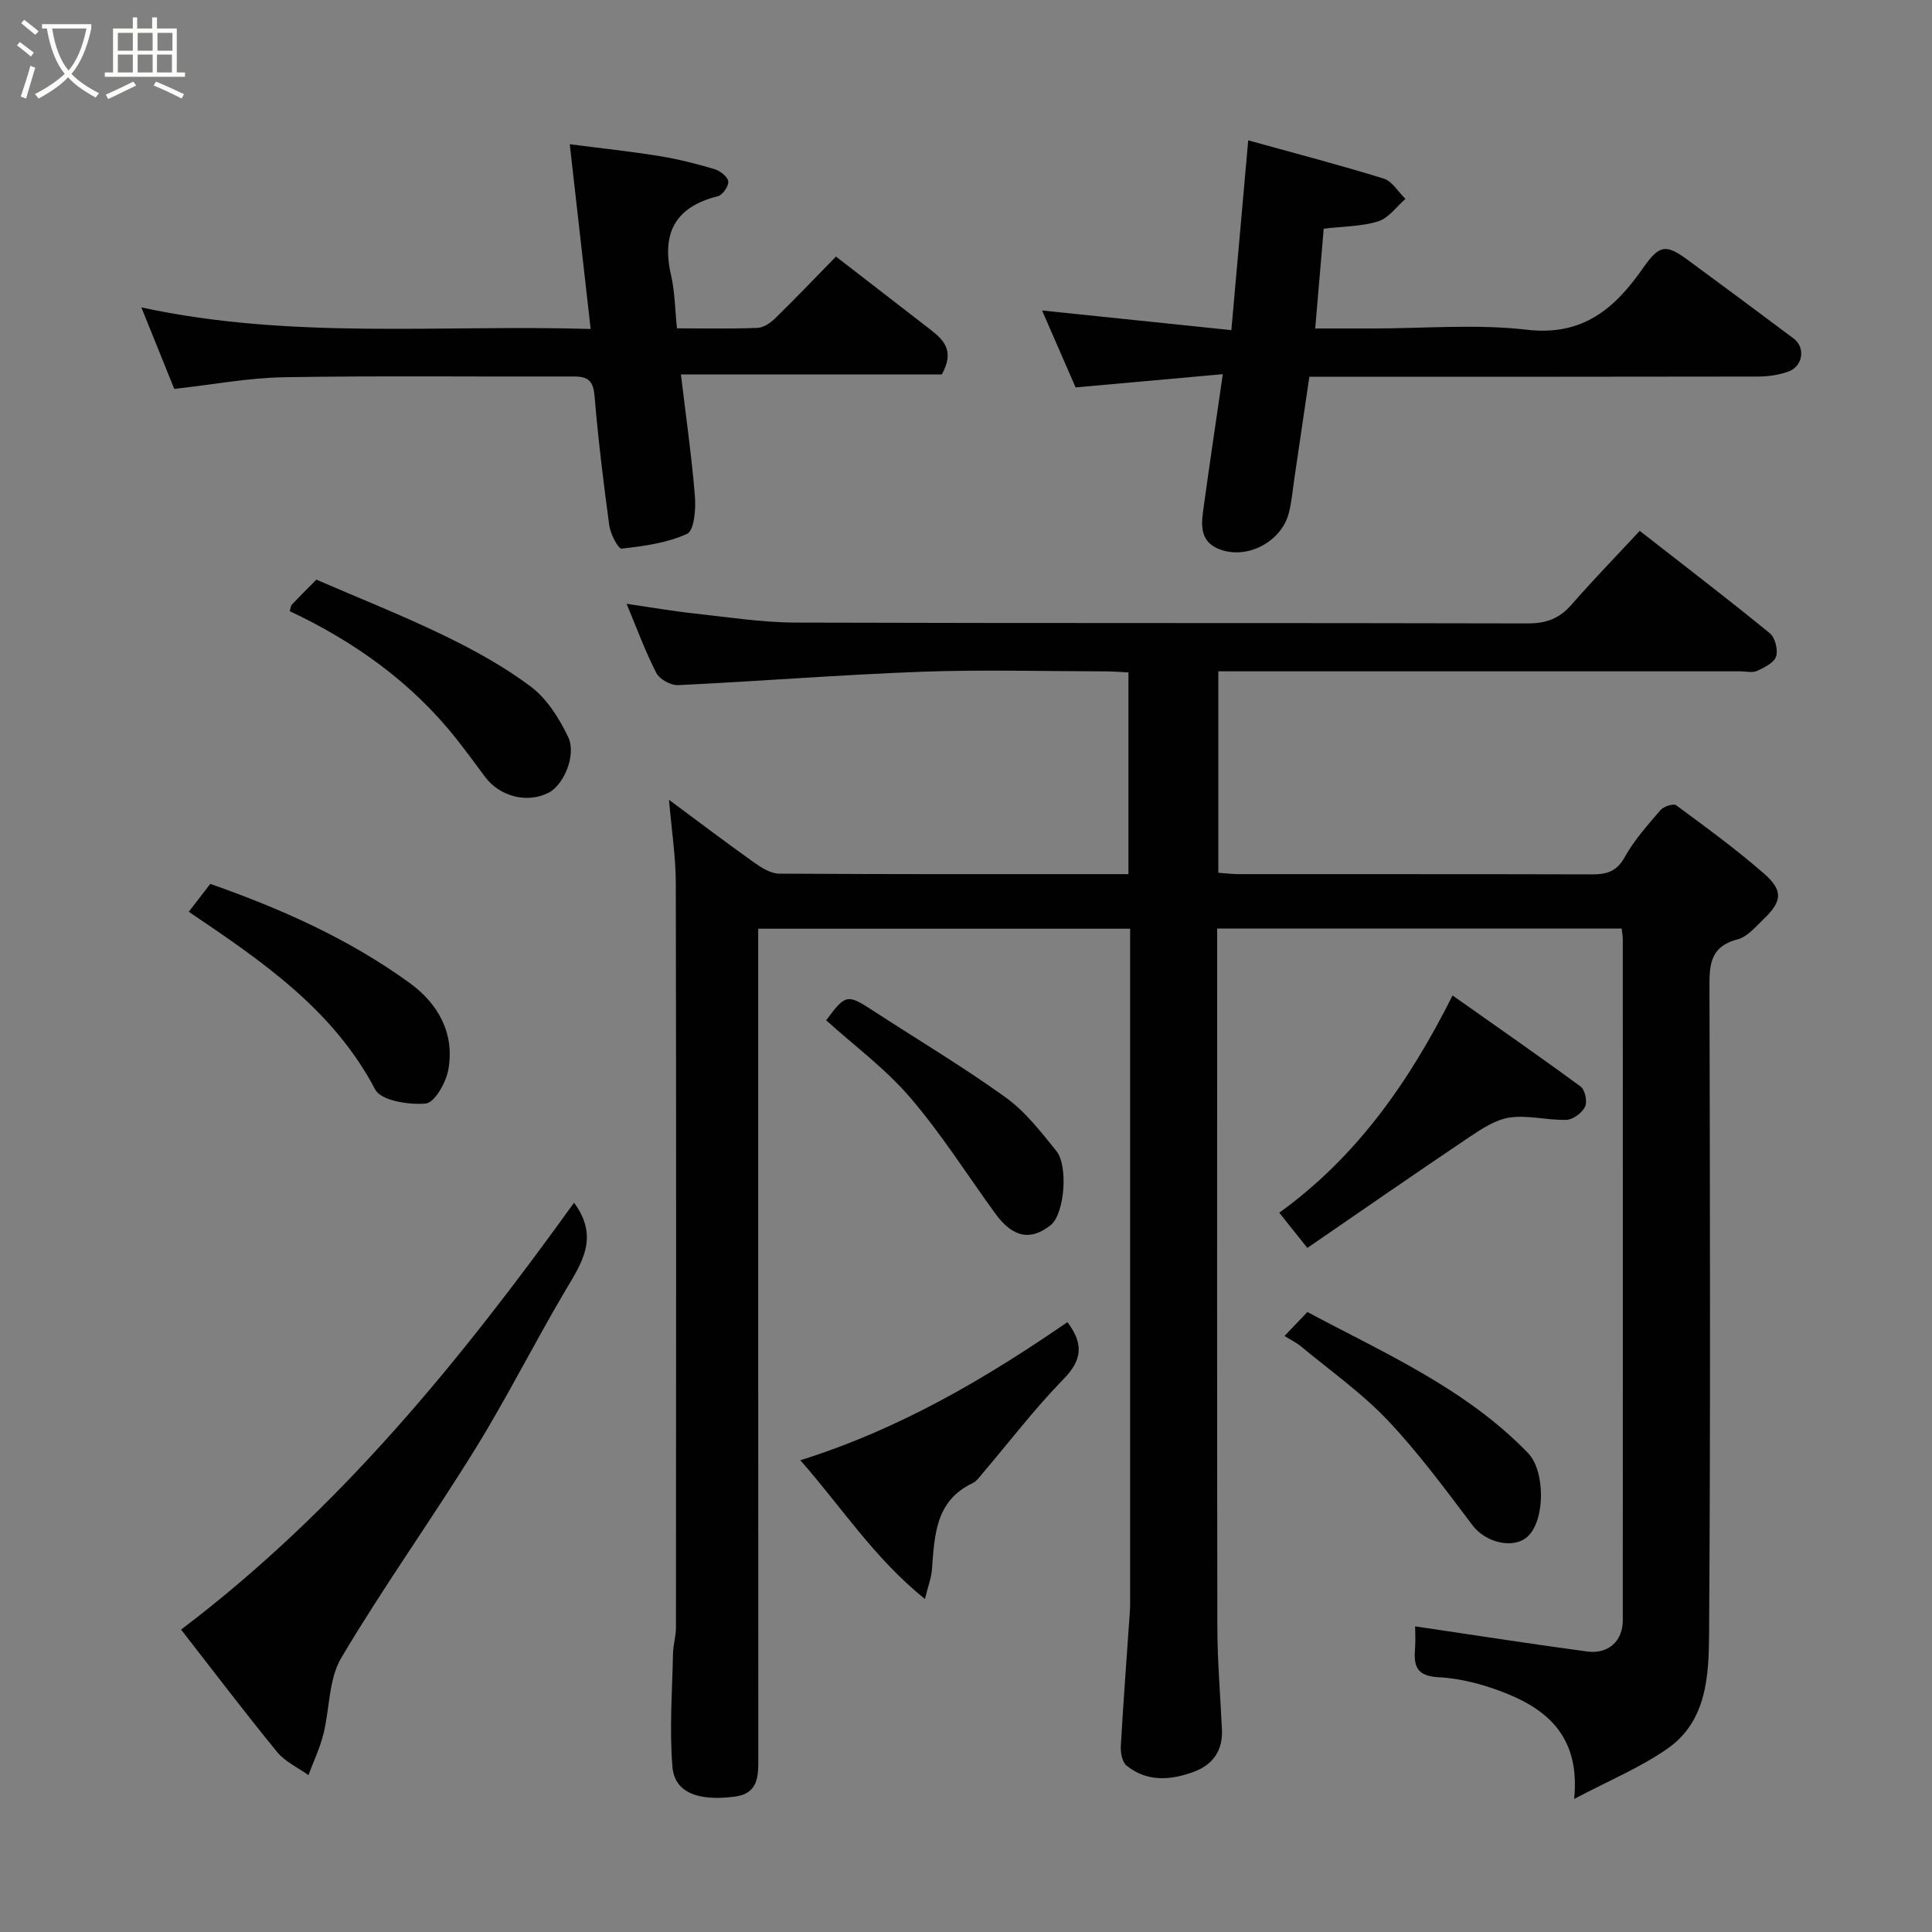 <svg enable-background="new 0 0 400 400" viewBox="0 0 400 400" xmlns="http://www.w3.org/2000/svg"><rect x="0" y="0" width="400" height="400" fill="#808080" stroke="none"/><path d="m6.4 11.7c-1-.8-1.9-1.6-2.9-2.3l.6-.7c.9.7 1.9 1.4 2.9 2.2zm-2.1 8.3c.7-2.1 1.4-4.2 2-6.4.2.1.6.3 1 .4-.7 2.3-1.3 4.4-1.9 6.4zm3-12.8c-1.1-.9-2.1-1.7-2.9-2.4l.6-.7c1 .8 2 1.5 3 2.4zm1.4-1.3v-.9h10.2v.9c-.9 4.2-2.3 7.3-4.1 9.4 1.3 1.4 3.2 2.7 5.7 4-.2.2-.4.5-.7.9-2.5-1.4-4.4-2.7-5.7-4.2-1.4 1.5-3.5 3-6.1 4.4 0 0 0 0-.1-.1-.3-.4-.5-.7-.7-.8 2.7-1.4 4.7-2.8 6.2-4.2-1.8-2.2-3-5.3-3.7-9.4zm9.2 0h-7.1c.6 3.8 1.7 6.7 3.4 8.7 1.7-2 2.9-4.8 3.7-8.7z" fill="#fbfcfa"/><path d="m31.6 3.6h.9v2.3h4.1v9.1h1.7v.9h-16.6v-.9h1.7v-9.1h4.1v-2.3h.9v2.3h3.1v-2.3zm-4 13.3.6.8c-1.9.9-3.8 1.9-5.8 2.8-.2-.3-.3-.6-.5-.9 2-.9 3.9-1.8 5.7-2.7zm-3.2-10.1v3.7h3.1v-3.7zm0 4.5v3.7h3.1v-3.7zm4.1-4.5v3.7h3.1v-3.7zm0 4.5v3.7h3.1v-3.7zm9.1 9.1c-2.1-1.1-4.1-2-5.8-2.7l.5-.8c2.2.9 4.1 1.8 5.8 2.6zm-1.9-13.6h-3.1v3.7h3.1zm-3.2 4.5v3.7h3.1v-3.7z" fill="#fbfcfa"/><g fill="#010101"><path d="m335.75 192.25c-28.08 0-55.68 0-83.75 0v6.1c0 46.16-.04 92.33.04 138.49.01 7.1.63 14.2.95 21.3.2 4.3-1.92 7.25-5.79 8.68-4.77 1.77-9.68 2.18-13.95-1.26-.91-.73-1.27-2.66-1.2-4 .53-9.38 1.25-18.74 1.89-28.11.06-.83.04-1.67.04-2.5 0-45 0-89.99 0-134.99 0-1.13 0-2.26 0-3.68-25.66 0-50.93 0-77 0v5.6c0 55.33-.01 110.66.02 165.99 0 3.78.11 7.46-4.92 8.11-7.57.98-12.42-.86-12.86-6.17-.64-7.77-.04-15.65.12-23.48.04-1.79.61-3.58.61-5.36.03-51.33.07-102.66-.03-153.99-.01-5.58-.88-11.15-1.41-17.39 6.11 4.53 11.79 8.84 17.6 12.97 1.54 1.09 3.46 2.31 5.22 2.32 23.98.15 47.96.1 72.3.1 0-13.97 0-27.69 0-41.76-1.62-.08-3.23-.22-4.85-.22-12.67-.02-25.35-.38-37.99.08-16.81.62-33.59 1.97-50.39 2.77-1.51.07-3.84-1.2-4.51-2.51-2.29-4.44-4.01-9.18-6.16-14.33 5.03.73 9.49 1.51 13.98 2 7.02.76 14.06 1.87 21.1 1.89 50.5.16 100.99.04 151.49.17 3.82.01 6.55-1 9.04-3.85 4.45-5.11 9.19-9.97 14.15-15.31 9.07 7.08 18.12 14 26.94 21.2 1.09.89 1.73 3.45 1.29 4.81-.42 1.3-2.43 2.29-3.94 2.98-.97.44-2.3.09-3.46.09-34.16 0-68.33 0-102.49 0-1.79 0-3.57 0-5.59 0v41.71c1.43.1 2.86.28 4.29.28 24.33.02 48.66-.02 72.99.05 3.03.01 5.17-.51 6.85-3.55 1.96-3.55 4.76-6.66 7.42-9.76.65-.76 2.68-1.41 3.24-1 6.19 4.56 12.42 9.11 18.2 14.16 4.02 3.51 3.73 5.76-.1 9.42-1.65 1.58-3.36 3.66-5.39 4.19-6.04 1.56-5.82 5.81-5.81 10.6.1 44.33.22 88.66-.08 132.99-.06 8.74-.41 18.28-8.69 24.01-5.61 3.89-12.06 6.57-19.25 10.37 1.25-12.42-5.08-18.23-13.9-21.8-4.47-1.81-9.39-3.16-14.17-3.41-4.7-.25-5.14-2.43-4.87-6.01.13-1.64.02-3.29.02-4.52 12.08 1.78 23.81 3.62 35.58 5.2 4.43.6 7.4-2.15 7.41-6.43.02-47 .01-93.99 0-140.99 0-.63-.12-1.27-.23-2.25z"/><path d="m194.99 77.52c-17.35 0-35.54 0-54.01 0 1.08 9.1 2.25 17.18 2.9 25.3.21 2.62-.16 7.03-1.62 7.7-4.14 1.91-8.94 2.54-13.56 3.07-.69.08-2.31-3.01-2.55-4.77-1.22-8.93-2.3-17.88-3.06-26.86-.26-3.05-1.3-4.02-4.24-4.01-19.98.07-39.97-.18-59.95.15-7.46.12-14.89 1.54-22.82 2.42-2.03-5.03-4.2-10.41-6.81-16.87 31.18 6.72 61.76 3.53 93.02 4.46-1.46-12.91-2.85-25.19-4.33-38.25 6.46.84 12.56 1.48 18.6 2.46 3.83.62 7.63 1.59 11.36 2.69 1.16.35 2.72 1.55 2.86 2.54.13.94-1.17 2.83-2.14 3.07-8.86 2.21-11.71 7.66-9.71 16.35.8 3.46.82 7.09 1.23 11.01 5.78 0 11.25.13 16.71-.1 1.26-.05 2.7-1.07 3.68-2.03 4.28-4.19 8.42-8.53 12.53-12.73 6.73 5.2 13.18 10.18 19.62 15.17 2.72 2.12 5 4.4 2.29 9.23z"/><path d="m271.09 78c-1.05 7.14-2.06 14.05-3.09 20.95-.36 2.42-.55 4.89-1.16 7.26-1.53 5.96-8.65 9.73-14.38 7.5-4.48-1.75-3.67-5.69-3.18-9.26 1.19-8.66 2.49-17.31 3.89-26.98-10.31.93-19.89 1.79-30.48 2.74-1.94-4.46-4.32-9.91-6.94-15.93 13.18 1.37 25.89 2.69 39.19 4.07 1.17-13.15 2.28-25.67 3.49-39.29 9.68 2.68 18.94 5.09 28.06 7.92 1.76.55 3.01 2.76 4.49 4.2-1.85 1.6-3.46 3.95-5.6 4.63-3.37 1.08-7.1 1.03-11.32 1.54-.56 6.63-1.14 13.42-1.76 20.66h11.89c10.66 0 21.44-.96 31.96.26 11.6 1.34 18.2-4.43 24.03-12.78 3.33-4.76 4.67-5.03 9.16-1.74 7.37 5.41 14.71 10.86 22.03 16.35 2.49 1.87 1.91 5.77-1.15 6.85-1.96.69-4.15 1.01-6.23 1.01-29 .06-57.99.04-86.99.04-1.81 0-3.62 0-5.91 0z"/><path d="m118.85 249.01c5.31 7.18 1.56 12.51-1.82 18.22-6.4 10.82-12.04 22.09-18.64 32.77-9 14.56-19 28.52-27.73 43.23-2.64 4.45-2.38 10.57-3.72 15.86-.73 2.88-2.04 5.62-3.08 8.43-2.19-1.57-4.84-2.77-6.49-4.79-6.69-8.18-13.08-16.61-19.88-25.34 32.8-24.83 57.94-55.87 81.36-88.38z"/><path d="m300.74 206.1c9.1 6.43 17.9 12.53 26.52 18.87.91.67 1.42 3.12.91 4.16-.62 1.28-2.48 2.68-3.85 2.72-3.9.13-7.92-1.03-11.72-.48-2.98.43-5.88 2.37-8.49 4.12-11.06 7.43-22 15.03-33.44 22.88-2.41-3.03-3.95-4.96-5.81-7.29 15.82-11.44 26.68-26.66 35.88-44.98z"/><path d="m221 273.73c3.42 4.55 3.03 7.87-.8 11.79-5.96 6.1-11.16 12.93-16.7 19.44-.65.76-1.27 1.69-2.12 2.1-7.76 3.68-7.88 10.84-8.43 17.9-.13 1.69-.77 3.33-1.45 6.1-10.56-8.51-17.27-19.06-25.8-28.73 20.49-6.43 38.27-16.86 55.3-28.6z"/><path d="m59.98 126.53c.24-.76.24-1.15.44-1.36 1.49-1.56 3.02-3.08 5.08-5.16 8.67 3.76 17.69 7.33 26.4 11.55 6.28 3.04 12.5 6.46 18.05 10.64 3.3 2.49 5.81 6.51 7.66 10.33 1.81 3.76-.88 9.97-4.02 11.59-4.41 2.27-10.12.83-13.19-3.31-1.94-2.62-3.87-5.25-5.89-7.81-9.29-11.75-21.18-20.18-34.53-26.47z"/><path d="m39.08 188.77c1.57-2.03 2.96-3.83 4.46-5.77 14.67 5.15 28.75 11.41 41.31 20.54 5.87 4.26 9.35 10.45 7.96 17.99-.49 2.64-2.84 6.77-4.65 6.94-3.49.33-9.27-.59-10.48-2.9-8.71-16.57-23.41-26.55-38.6-36.8z"/><path d="m265.94 276.6c2.2-2.31 3.35-3.5 4.74-4.96 16.14 8.61 32.83 15.88 45.71 29.23 3.53 3.66 3.58 13.86-.11 17.25-2.96 2.71-8.72 1.24-11.39-2.3-5.64-7.45-11.2-15.03-17.61-21.79-5.39-5.68-11.92-10.28-17.98-15.32-.89-.72-1.96-1.24-3.36-2.11z"/><path d="m171.05 211.24c4.03-5.44 4.35-5.48 9.76-1.96 9.15 5.95 18.54 11.56 27.39 17.92 4.07 2.93 7.31 7.13 10.51 11.1 2.5 3.09 1.69 13.05-1.16 15.33-3.96 3.18-7.71 2.83-11.49-2.38-5.84-8.05-11.18-16.52-17.64-24.04-5.09-5.94-11.54-10.7-17.37-15.97z"/></g></svg>
